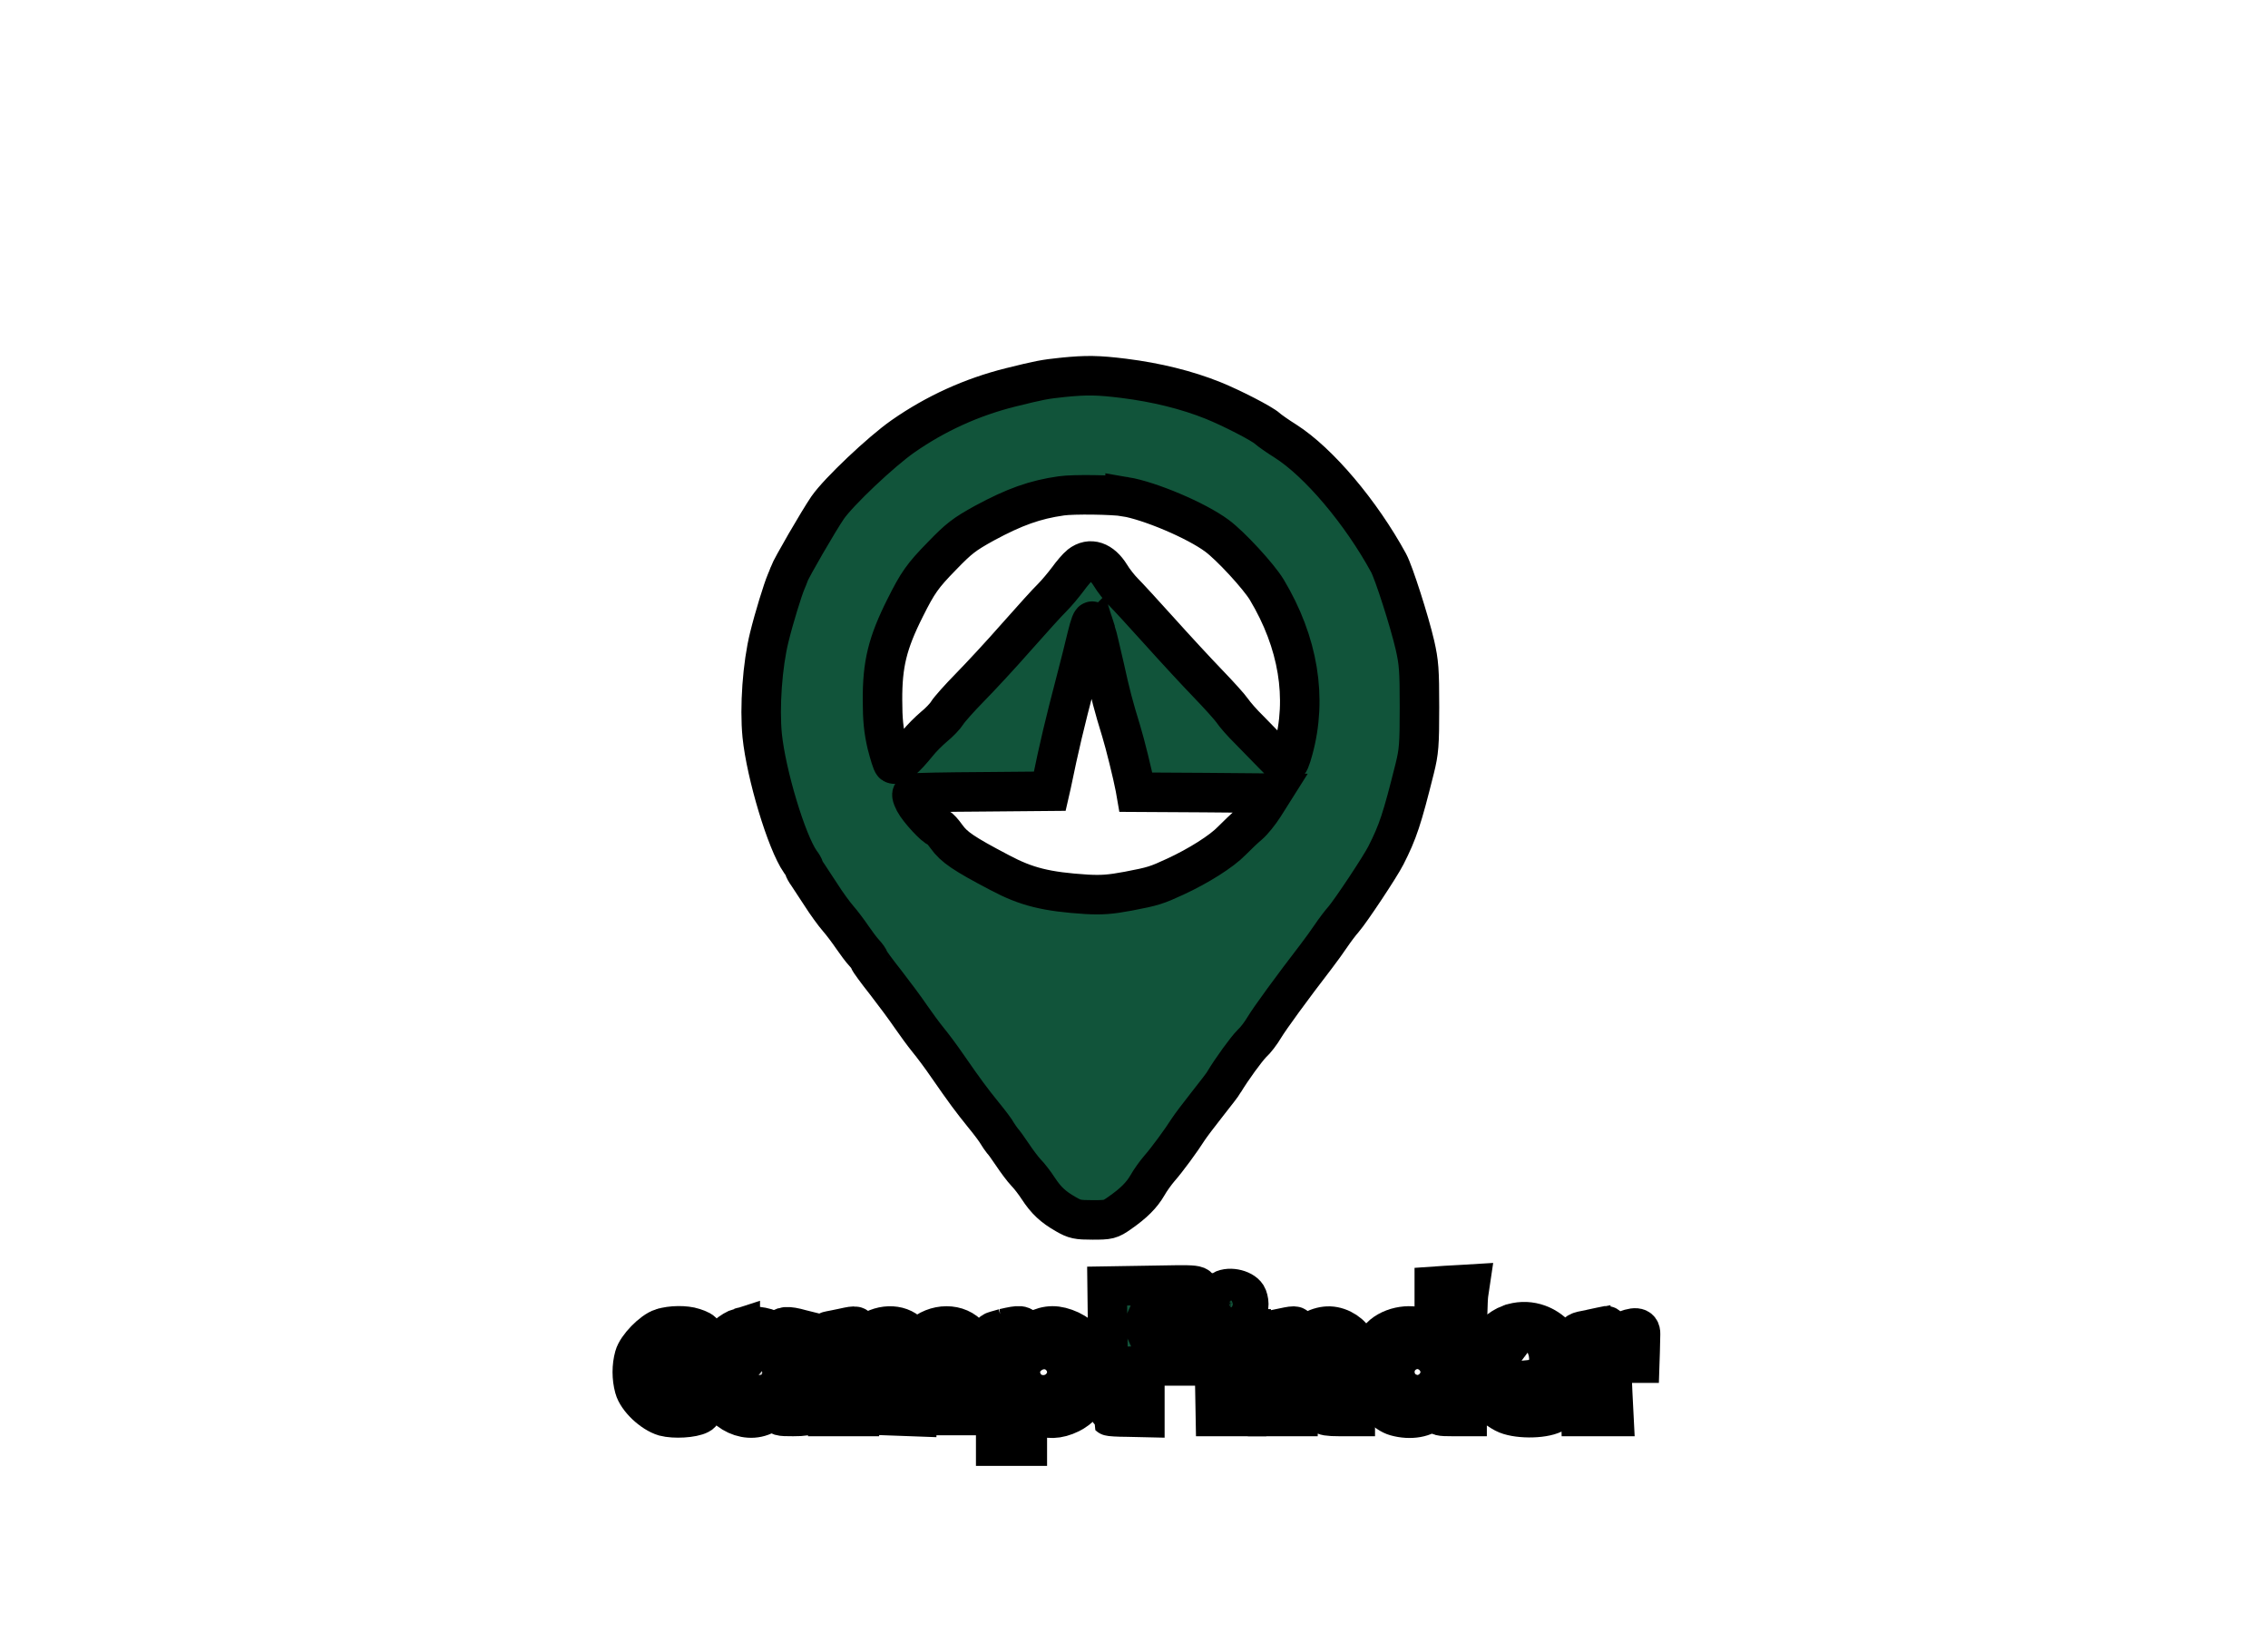 <?xml version="1.0" standalone="no"?>
<!DOCTYPE svg PUBLIC "-//W3C//DTD SVG 20010904//EN"
 "http://www.w3.org/TR/2001/REC-SVG-20010904/DTD/svg10.dtd">
<svg version="1.0" xmlns="http://www.w3.org/2000/svg" viewBox="0 0 1148 831"
 preserveAspectRatio="xMidYMid meet">

<g transform="translate(0,831) scale(0.1,-0.1)"
fill="#11543a" stroke="black" stroke-width="200">
<path d="M5380 6400 c-96 -10 -119 -15 -265 -51 -196 -49 -379 -132 -545 -248
-109 -76 -325 -280 -381 -361 -45 -66 -185 -307 -194 -335 -4 -11 -11 -29 -16
-40 -17 -40 -61 -182 -85 -280 -35 -141 -50 -355 -36 -498 20 -196 123 -539
193 -639 11 -14 19 -29 19 -32 0 -4 8 -19 19 -34 10 -15 40 -61 67 -102 26
-41 65 -95 86 -119 21 -24 53 -67 72 -95 19 -28 46 -64 60 -79 14 -15 26 -32
26 -37 0 -4 37 -55 83 -113 45 -58 102 -135 127 -172 25 -36 64 -90 87 -118
24 -29 68 -88 98 -132 93 -134 120 -170 182 -247 33 -40 65 -83 71 -95 7 -12
18 -27 24 -35 7 -7 31 -40 53 -73 22 -33 52 -73 68 -90 16 -16 44 -52 62 -80
40 -61 75 -94 140 -131 45 -26 59 -29 136 -29 82 0 89 2 135 34 72 50 113 91
142 141 14 25 42 64 61 86 38 43 112 144 146 198 11 17 54 74 95 126 41 52 80
102 85 112 41 68 114 168 141 195 19 17 47 54 64 83 27 45 139 199 263 360 23
30 57 77 75 104 19 28 47 65 63 83 37 43 184 264 214 323 61 120 82 184 146
440 21 85 24 118 24 310 0 190 -3 227 -23 315 -28 121 -107 367 -133 415 -140
257 -354 510 -522 617 -40 25 -81 54 -92 64 -27 25 -181 104 -275 142 -132 53
-285 91 -452 112 -130 16 -187 17 -308 5z m315 -604 c125 -21 360 -120 465
-198 68 -50 211 -205 252 -273 160 -267 206 -548 134 -810 -26 -94 -32 -95
-101 -24 -33 34 -88 90 -122 125 -35 34 -73 78 -85 96 -13 19 -69 81 -124 138
-56 58 -166 177 -245 265 -79 88 -161 177 -182 198 -20 20 -51 59 -67 86 -44
71 -102 91 -153 51 -14 -11 -42 -44 -63 -73 -21 -28 -56 -70 -78 -92 -23 -22
-104 -112 -181 -199 -77 -88 -183 -202 -235 -255 -52 -53 -104 -111 -115 -129
-11 -18 -42 -50 -68 -71 -26 -22 -63 -59 -82 -83 -65 -80 -106 -115 -124 -104
-5 3 -19 48 -32 99 -16 69 -22 124 -22 222 -1 183 25 290 115 469 63 126 88
162 185 261 87 90 113 110 216 167 152 82 255 119 389 138 61 9 263 6 323 -4z
m-147 -686 c6 -19 24 -98 42 -175 32 -145 46 -198 85 -325 20 -65 58 -219 71
-287 l4 -23 345 -2 344 -3 -41 -65 c-23 -36 -57 -78 -77 -95 -20 -16 -58 -53
-86 -81 -51 -53 -168 -127 -285 -181 -95 -44 -113 -50 -239 -74 -91 -17 -134
-20 -210 -16 -205 13 -306 38 -441 110 -183 96 -231 129 -269 182 -18 25 -36
45 -41 45 -16 0 -101 92 -121 131 -15 30 -17 41 -7 44 7 3 166 6 353 7 l339 3
8 35 c40 194 67 307 124 525 19 72 44 172 56 223 15 61 25 87 29 75 3 -10 11
-34 17 -53z"/>
<path d="M5790 1803 l-186 -3 4 -328 c2 -180 6 -329 7 -330 2 -2 43 -5 92 -5
l88 -2 0 130 0 130 125 1 125 0 0 80 0 79 -117 -4 -117 -3 -12 26 c-10 20 -10
32 0 52 l12 27 139 -7 140 -7 -6 48 c-4 26 -9 64 -13 83 -8 41 17 38 -281 33z"/>
<path d="M7318 1803 l-58 -4 0 -125 0 -125 -31 22 c-60 43 -167 34 -230 -18
-68 -58 -97 -177 -67 -276 17 -55 82 -122 133 -136 75 -21 151 -7 184 32 16
20 31 13 31 -14 0 -17 7 -19 73 -19 l73 0 0 288 c0 158 3 308 8 335 l7 47 -33
-2 c-18 -1 -59 -3 -90 -5z m-83 -378 c54 -53 16 -145 -60 -145 -49 0 -85 36
-85 85 0 49 36 85 85 85 25 0 44 -8 60 -25z"/>
<path d="M6185 1778 c-30 -16 -45 -39 -45 -69 0 -42 29 -70 80 -76 75 -8 119
45 94 112 -14 36 -88 56 -129 33z"/>
<path d="M7642 1607 c-48 -18 -99 -63 -124 -110 -18 -33 -23 -59 -23 -122 0
-111 34 -172 120 -218 56 -30 192 -31 249 -2 59 30 65 46 33 94 l-27 40 -42
-19 c-55 -25 -105 -25 -145 0 -54 32 -43 47 40 54 205 18 198 17 209 42 18 39
-6 124 -49 174 -62 72 -155 98 -241 67z m106 -123 c37 -25 28 -50 -22 -63 -69
-17 -86 -15 -86 12 0 30 35 67 63 67 12 0 33 -7 45 -16z"/>
<path d="M3350 1587 c-48 -15 -126 -95 -139 -143 -14 -50 -14 -108 0 -159 15
-56 91 -127 152 -145 50 -13 143 -8 178 11 22 11 25 53 8 112 -8 31 -14 37
-27 31 -9 -4 -35 -9 -58 -12 -57 -5 -96 28 -96 83 0 56 39 89 96 82 23 -3 48
-8 57 -11 13 -6 19 5 32 56 18 71 15 78 -42 97 -42 14 -114 13 -161 -2z"/>
<path d="M3747 1590 c-45 -14 -95 -58 -118 -102 -26 -51 -35 -139 -20 -194 37
-138 186 -206 285 -131 l34 26 6 -24 c6 -24 10 -25 81 -25 53 0 75 4 75 13 0
6 1 103 2 215 l3 203 -40 10 c-70 20 -100 17 -103 -8 -4 -28 -6 -28 -42 -1
-33 24 -116 33 -163 18z m159 -164 c56 -47 20 -146 -52 -146 -32 0 -80 25 -88
45 -35 92 67 165 140 101z"/>
<path d="M4270 1588 c-25 -5 -56 -12 -69 -14 -24 -5 -24 -6 -17 -87 3 -45 6
-142 6 -214 l0 -133 80 0 80 0 0 133 c0 72 4 137 8 143 10 16 48 34 70 34 40
0 47 -25 47 -169 l0 -136 83 -3 82 -3 0 135 c0 133 0 135 26 155 15 12 37 21
49 21 43 0 50 -23 50 -169 l0 -136 80 0 80 0 3 186 c2 178 2 187 -19 214 -57
71 -175 71 -250 -1 l-25 -24 -22 29 c-44 60 -143 66 -217 12 l-43 -31 -6 35
c-7 37 -8 38 -76 23z"/>
<path d="M5082 1586 c-29 -8 -55 -15 -57 -18 -3 -2 -1 -38 5 -79 5 -41 10
-170 10 -286 l0 -213 80 0 80 0 0 90 0 89 43 -19 c58 -27 113 -25 174 5 93 46
139 156 115 267 -18 77 -54 125 -115 154 -66 30 -115 30 -176 -1 l-49 -24 -6
24 c-7 29 -23 30 -104 11z m246 -152 c33 -23 45 -60 31 -101 -29 -88 -159 -62
-159 32 0 69 73 108 128 69z"/>
<path d="M6146 1590 c-2 -3 -1 -105 2 -227 l4 -223 79 0 79 0 0 158 c0 86 3
187 6 224 l7 66 -88 4 c-48 2 -88 1 -89 -2z"/>
<path d="M6462 1582 c-72 -14 -74 -16 -68 -41 4 -14 9 -110 13 -213 l6 -188
78 0 79 0 0 134 c0 145 5 159 56 172 60 15 76 -22 74 -171 -1 -60 -1 -116 -1
-122 1 -9 24 -13 81 -13 l80 0 0 185 c0 118 -4 193 -12 209 -6 14 -31 35 -55
47 -56 27 -108 21 -173 -19 -51 -32 -60 -29 -60 19 0 22 1 22 -98 1z"/>
<path d="M8052 1582 c-72 -14 -74 -15 -67 -41 3 -14 9 -110 12 -213 l5 -188
84 0 83 0 -6 118 c-7 143 -2 152 83 152 l54 0 2 60 c1 33 2 72 2 88 1 37 -29
40 -98 9 l-54 -25 -6 29 c-3 16 -9 28 -13 28 -5 -1 -41 -8 -81 -17z"/>
</g>
</svg>
